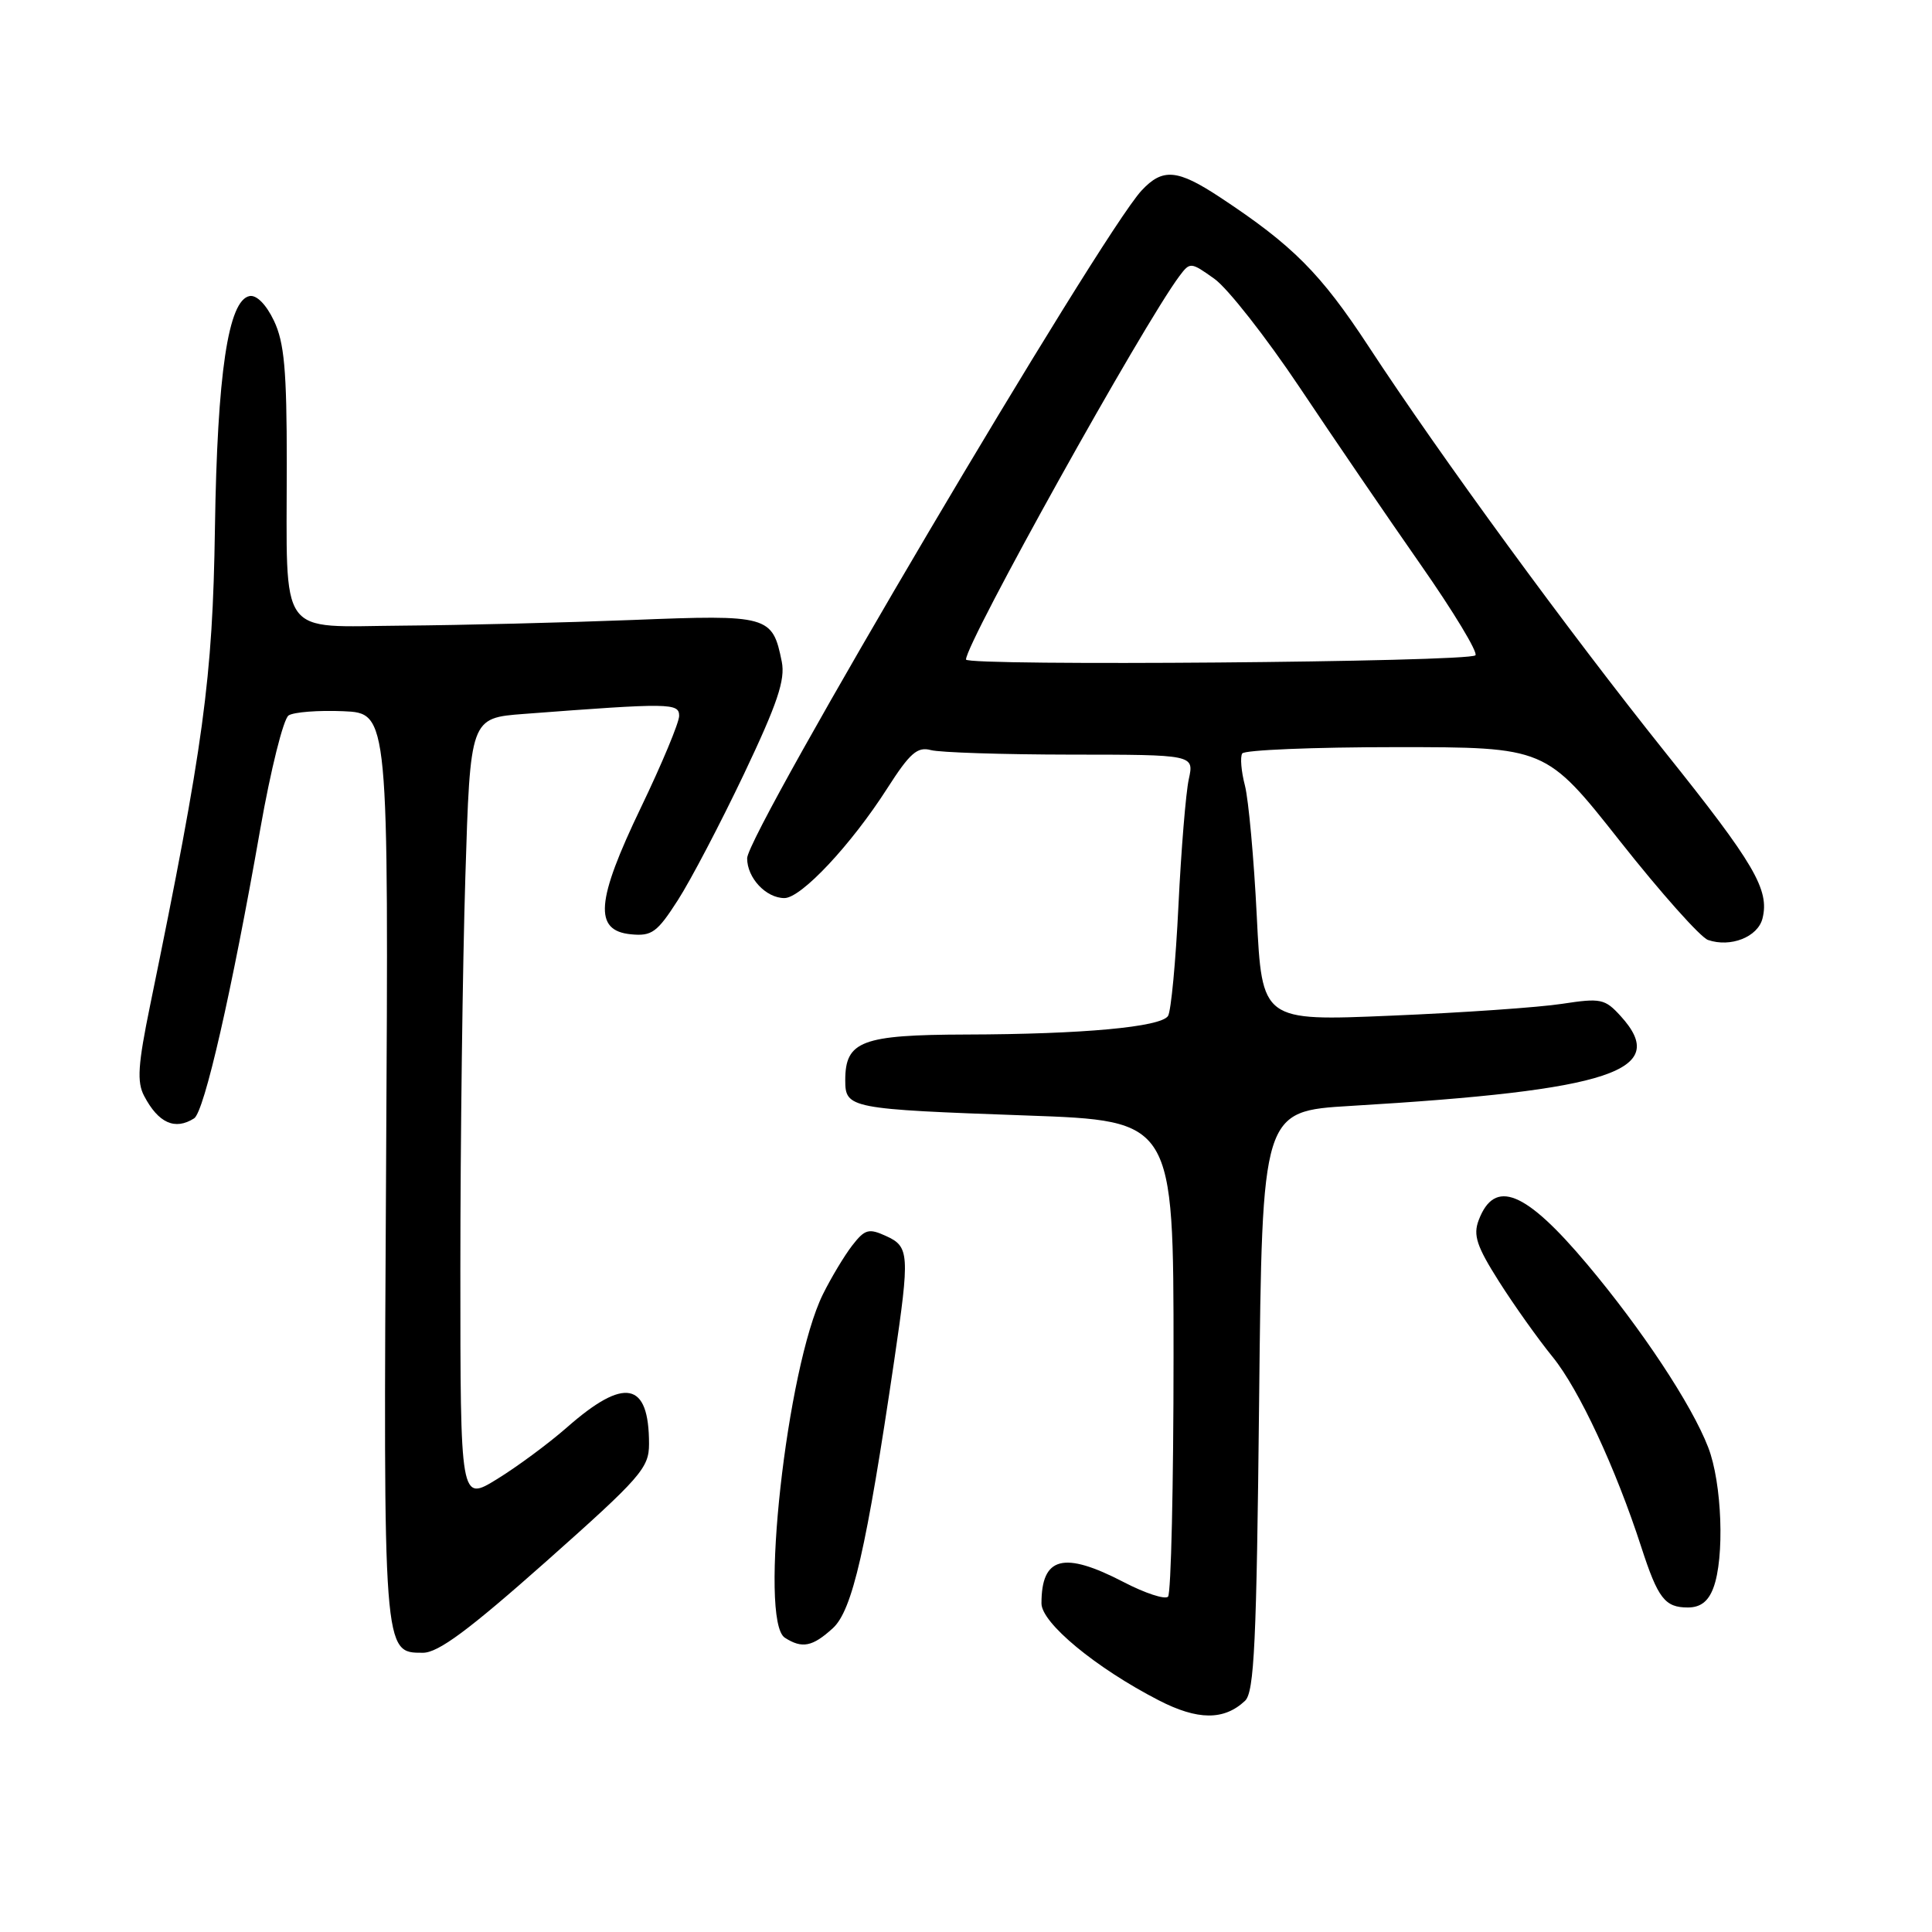 <?xml version="1.0" encoding="UTF-8" standalone="no"?>
<!DOCTYPE svg PUBLIC "-//W3C//DTD SVG 1.1//EN" "http://www.w3.org/Graphics/SVG/1.1/DTD/svg11.dtd" >
<svg xmlns="http://www.w3.org/2000/svg" xmlns:xlink="http://www.w3.org/1999/xlink" version="1.1" viewBox="0 0 256 256">
 <g >
 <path fill="currentColor"
d=" M 164.97 225.37 C 166.20 224.22 166.50 217.71 166.84 185.62 C 167.24 147.24 167.24 147.24 178.95 146.54 C 213.58 144.48 221.35 141.89 214.75 134.64 C 212.66 132.34 212.11 132.23 207.00 133.01 C 203.97 133.48 193.79 134.19 184.36 134.58 C 167.22 135.31 167.22 135.31 166.53 121.40 C 166.15 113.76 165.44 105.97 164.96 104.09 C 164.47 102.22 164.31 100.31 164.60 99.84 C 164.88 99.38 174.05 99.00 184.97 99.00 C 204.82 99.00 204.82 99.00 214.66 111.46 C 220.07 118.31 225.32 124.20 226.32 124.55 C 229.31 125.58 232.92 124.16 233.54 121.70 C 234.49 117.90 232.48 114.46 220.65 99.68 C 207.81 83.62 190.90 60.50 181.33 45.88 C 174.99 36.21 171.29 32.50 161.70 26.17 C 156.01 22.41 154.06 22.24 151.26 25.25 C 145.82 31.11 99.00 110.37 99.00 113.73 C 99.00 116.33 101.50 119.00 103.94 119.00 C 106.17 119.00 112.79 111.93 117.58 104.44 C 120.56 99.79 121.55 98.91 123.34 99.39 C 124.53 99.71 132.86 99.98 141.86 99.99 C 158.23 100.00 158.23 100.00 157.52 103.25 C 157.13 105.04 156.51 112.58 156.15 120.00 C 155.79 127.42 155.17 134.00 154.77 134.62 C 153.82 136.09 143.47 137.04 128.01 137.08 C 114.17 137.12 112.00 137.94 112.00 143.14 C 112.00 146.86 112.55 146.97 136.05 147.81 C 155.50 148.50 155.50 148.50 155.50 179.67 C 155.50 196.81 155.17 211.17 154.77 211.57 C 154.36 211.97 151.73 211.11 148.92 209.65 C 140.93 205.50 138.00 206.26 138.00 212.46 C 138.00 215.05 145.22 221.02 153.54 225.30 C 158.70 227.96 162.19 227.98 164.97 225.37 Z  M 72.37 206.90 C 84.92 195.75 86.00 194.52 86.00 191.33 C 86.00 183.06 82.77 182.41 75.11 189.15 C 72.69 191.27 68.53 194.35 65.86 195.99 C 61.00 198.98 61.00 198.98 61.00 168.15 C 61.00 151.20 61.30 127.83 61.66 116.23 C 62.31 95.14 62.31 95.14 69.41 94.60 C 88.86 93.12 90.00 93.14 89.99 94.87 C 89.98 95.76 87.71 101.21 84.94 106.97 C 78.96 119.41 78.65 123.32 83.61 123.80 C 86.37 124.07 87.08 123.55 89.83 119.26 C 91.54 116.60 95.47 109.09 98.57 102.58 C 103.01 93.23 104.07 90.09 103.59 87.68 C 102.36 81.57 101.86 81.43 83.82 82.15 C 74.85 82.50 61.14 82.84 53.38 82.90 C 36.64 83.02 38.00 84.92 38.00 61.41 C 38.00 49.03 37.67 45.38 36.30 42.50 C 35.27 40.34 33.99 39.05 33.07 39.23 C 30.24 39.77 28.79 49.48 28.48 70.00 C 28.18 89.97 27.00 98.62 19.89 133.22 C 18.28 141.07 18.12 143.37 19.10 145.22 C 20.99 148.82 23.19 149.80 25.72 148.19 C 27.07 147.33 30.69 131.50 34.50 109.78 C 35.87 102.00 37.55 95.26 38.24 94.80 C 38.93 94.35 42.20 94.10 45.50 94.24 C 51.50 94.50 51.50 94.50 51.16 154.39 C 50.79 219.34 50.76 219.00 56.04 219.00 C 58.07 219.00 62.10 216.01 72.37 206.90 Z  M 110.35 215.75 C 112.94 213.40 114.81 205.22 118.49 180.26 C 120.56 166.18 120.50 165.18 117.41 163.78 C 115.11 162.73 114.60 162.87 112.91 165.05 C 111.87 166.40 110.13 169.30 109.04 171.50 C 104.24 181.22 100.52 214.80 104.00 217.01 C 106.29 218.48 107.66 218.20 110.35 215.75 Z  M 227.02 210.43 C 228.54 206.45 228.18 196.49 226.34 191.77 C 224.16 186.12 217.56 176.15 210.30 167.51 C 202.11 157.77 198.04 156.12 195.93 161.69 C 195.18 163.67 195.67 165.15 198.62 169.80 C 200.61 172.94 203.81 177.44 205.74 179.81 C 209.23 184.11 214.09 194.54 217.48 205.00 C 219.69 211.81 220.61 213.00 223.65 213.00 C 225.31 213.00 226.35 212.21 227.02 210.43 Z  M 128.00 87.39 C 128.00 85.16 151.48 42.98 156.28 36.58 C 157.69 34.70 157.78 34.71 160.91 36.94 C 162.66 38.18 167.75 44.67 172.22 51.35 C 176.68 58.03 183.90 68.60 188.25 74.83 C 192.61 81.07 195.87 86.47 195.50 86.83 C 194.60 87.74 128.00 88.28 128.00 87.39 Z "/>
</g>
</svg>